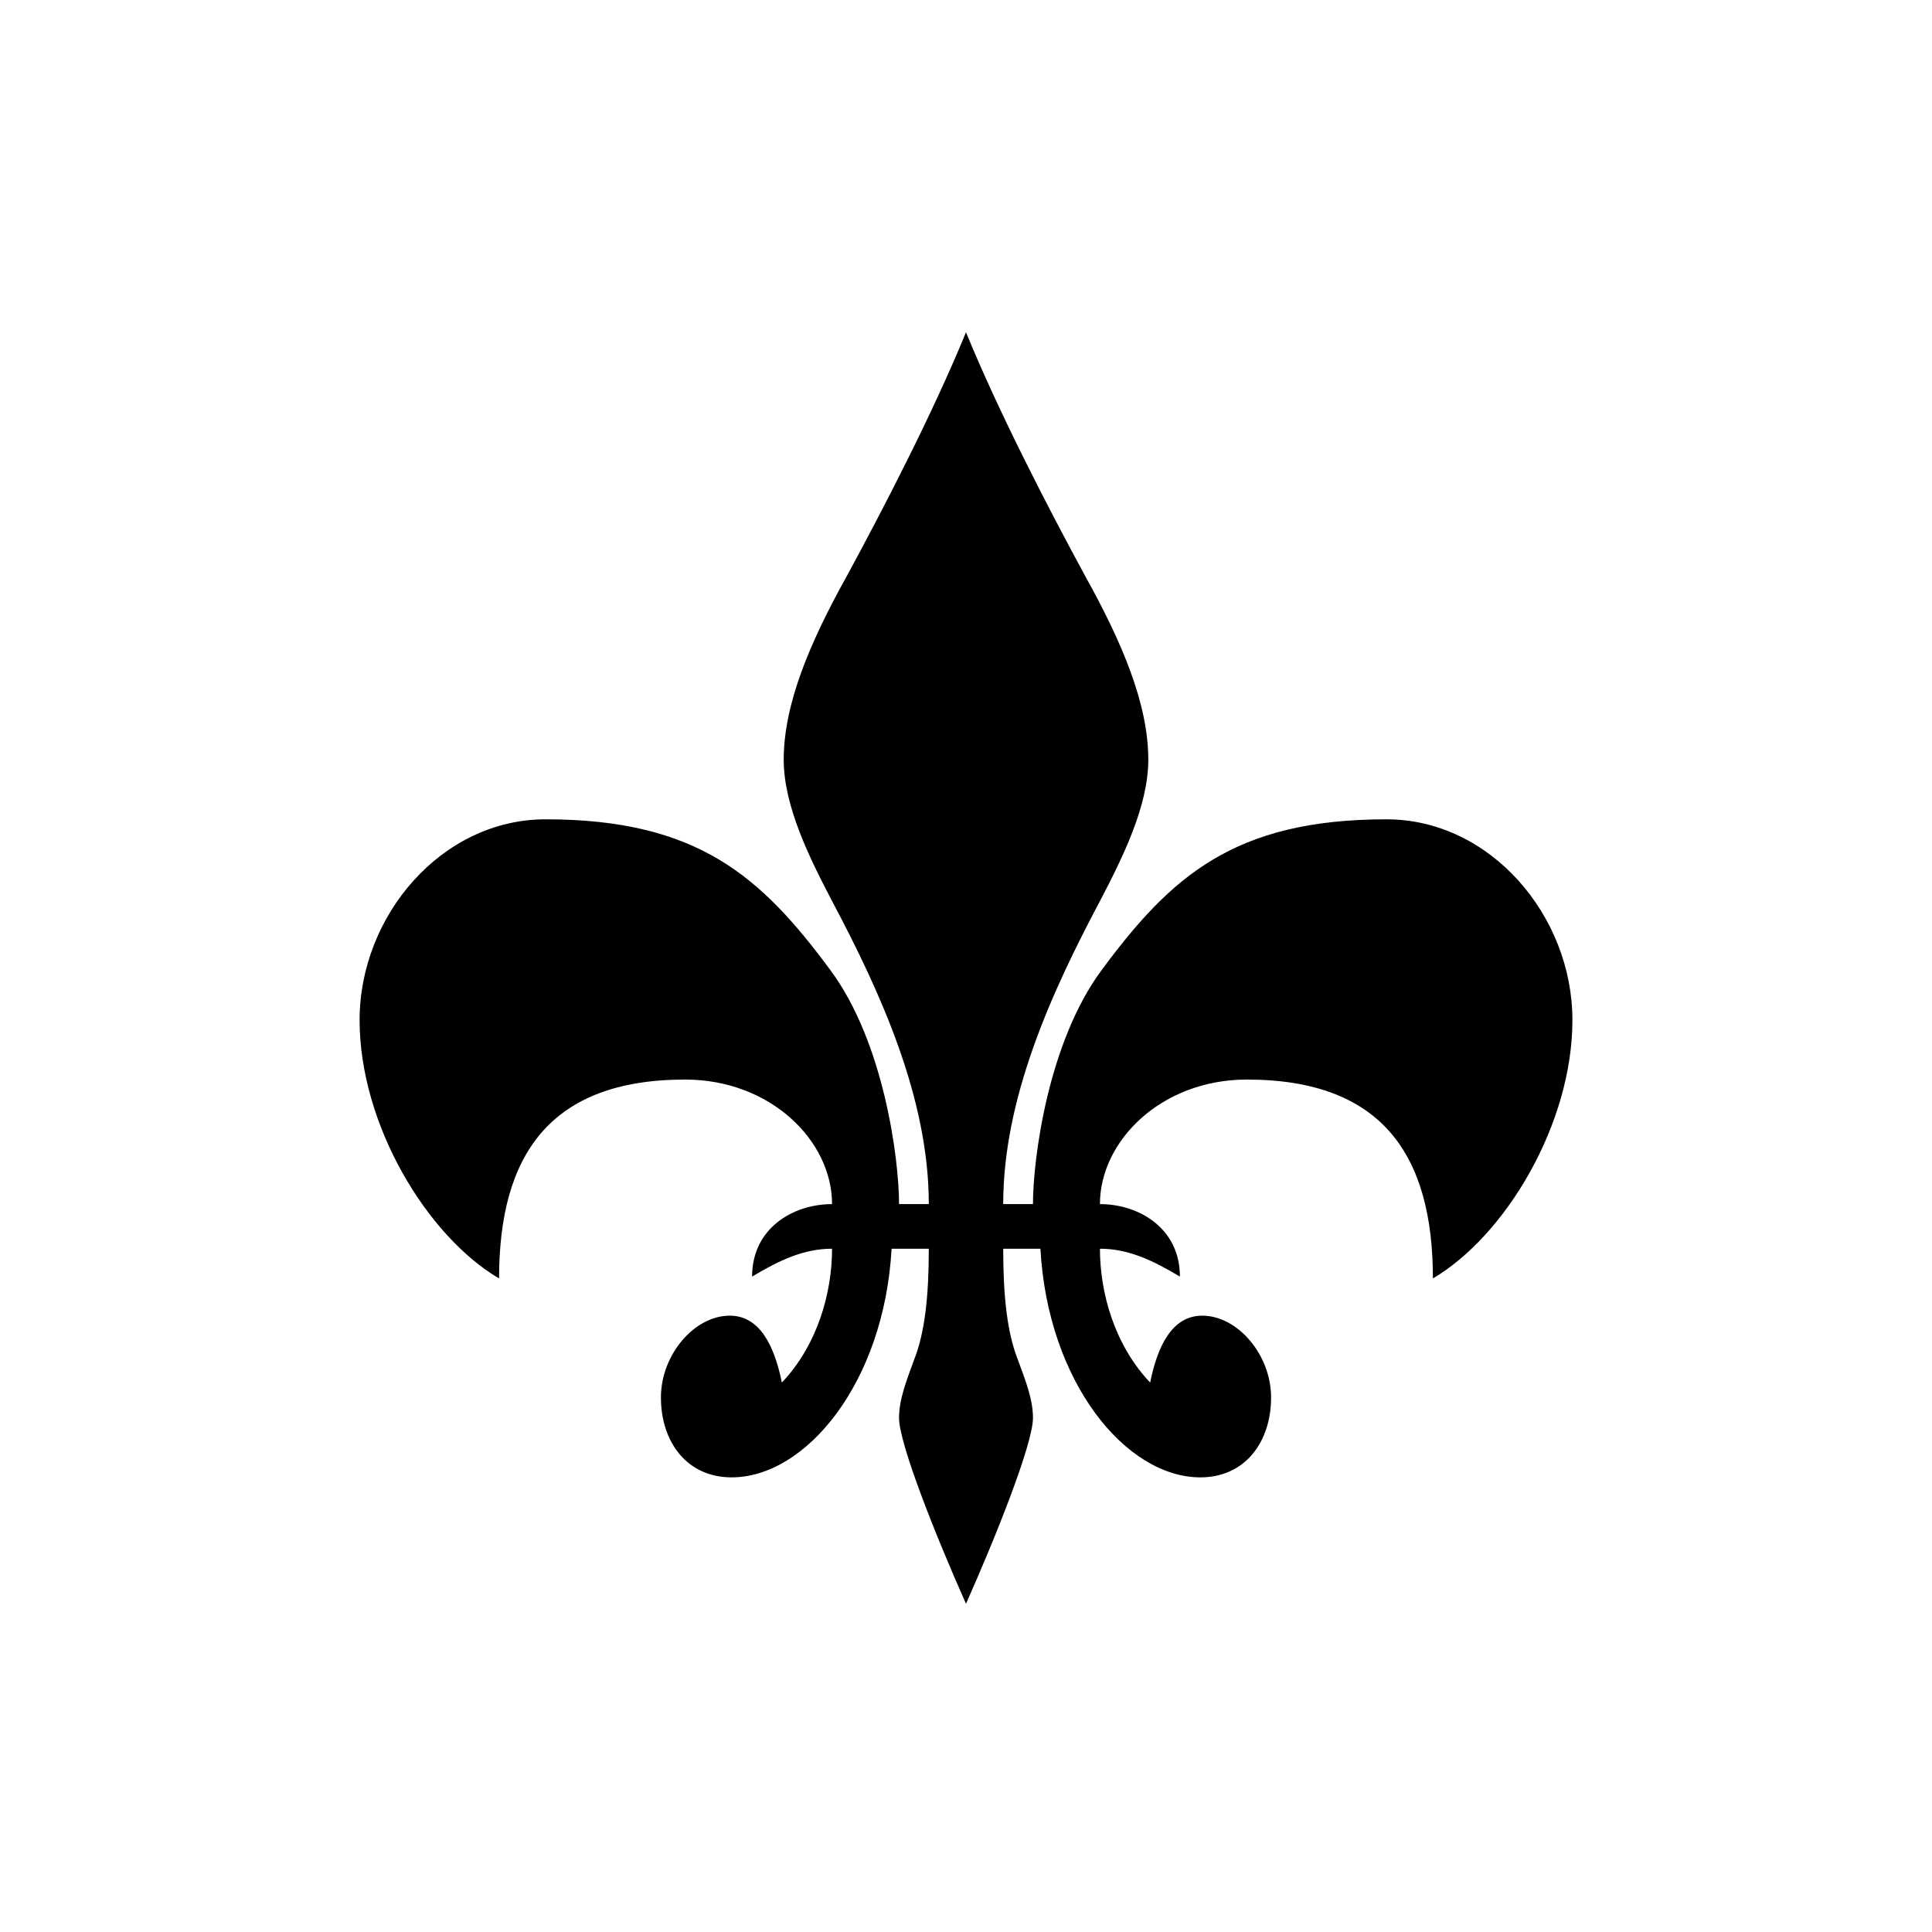 <?xml version="1.0" standalone="no"?><!DOCTYPE svg PUBLIC "-//W3C//DTD SVG 1.1//EN" "http://www.w3.org/Graphics/SVG/1.1/DTD/svg11.dtd"><svg class="icon" width="600px" height="600.00px" viewBox="0 0 1024 1024" version="1.1" xmlns="http://www.w3.org/2000/svg"><path d="M547.49 638.197c0-23.65 7.891-85.728 36.489-124.149 36.471-49.261 69.993-79.797 150.842-79.797 55.213 0 98.59 51.221 98.59 106.411 0 55.174-35.499 114.287-73.946 136.947 0-65.022-26.62-105.423-98.588-105.423-45.355 0-77.888 32.512-77.888 66.012 20.702 0 42.389 12.811 42.389 38.423-14.784-8.862-27.605-14.775-42.389-14.775 0 23.65 7.878 51.238 26.618 70.938 3.94-19.699 11.831-35.46 27.603-35.46 18.737 0 36.486 20.685 36.486 43.347 0 23.648-13.807 42.359-37.472 42.359-39.437 0-80.841-50.249-84.789-121.186l-19.714 0c0 24.638 1.965 44.339 7.878 59.113 3.955 10.835 7.893 20.7 7.893 30.549 0 13.786-19.71 63.061-35.497 98.524-15.772-35.462-35.486-84.738-35.486-98.524 0-9.85 3.94-19.714 7.878-30.549 5.916-14.773 7.893-34.475 7.893-59.113l-19.723 0c-3.942 70.938-45.355 121.186-84.794 121.186-23.65 0-37.461-18.711-37.461-42.359 0-22.662 17.749-43.347 36.486-43.347 15.772 0 23.652 15.761 27.605 35.46 18.722-19.699 26.615-47.287 26.615-70.938-14.784 0-27.603 5.911-42.389 14.775 0-25.613 21.69-38.423 42.389-38.423 0-33.5-32.533-66.012-77.886-66.012-71.97 0-98.601 40.401-98.601 105.423C226.078 654.948 190.592 595.836 190.592 540.661c0-55.189 43.377-106.411 98.586-106.411 80.851 0 114.372 30.537 150.844 79.797 28.595 38.423 36.489 100.499 36.489 124.149l15.772 0c0-56.162-25.643-112.322-51.27-160.599-11.831-22.662-25.63-50.251-25.63-74.886 0-29.564 13.798-62.076 33.521-97.538 18.724-34.485 45.355-85.722 63.091-129.071 17.747 43.349 44.365 94.588 63.102 129.071 19.725 35.465 33.521 67.974 33.521 97.538 0 24.636-13.796 52.222-25.63 74.886-25.643 48.277-51.27 104.437-51.27 160.599L547.49 638.197z" /></svg>